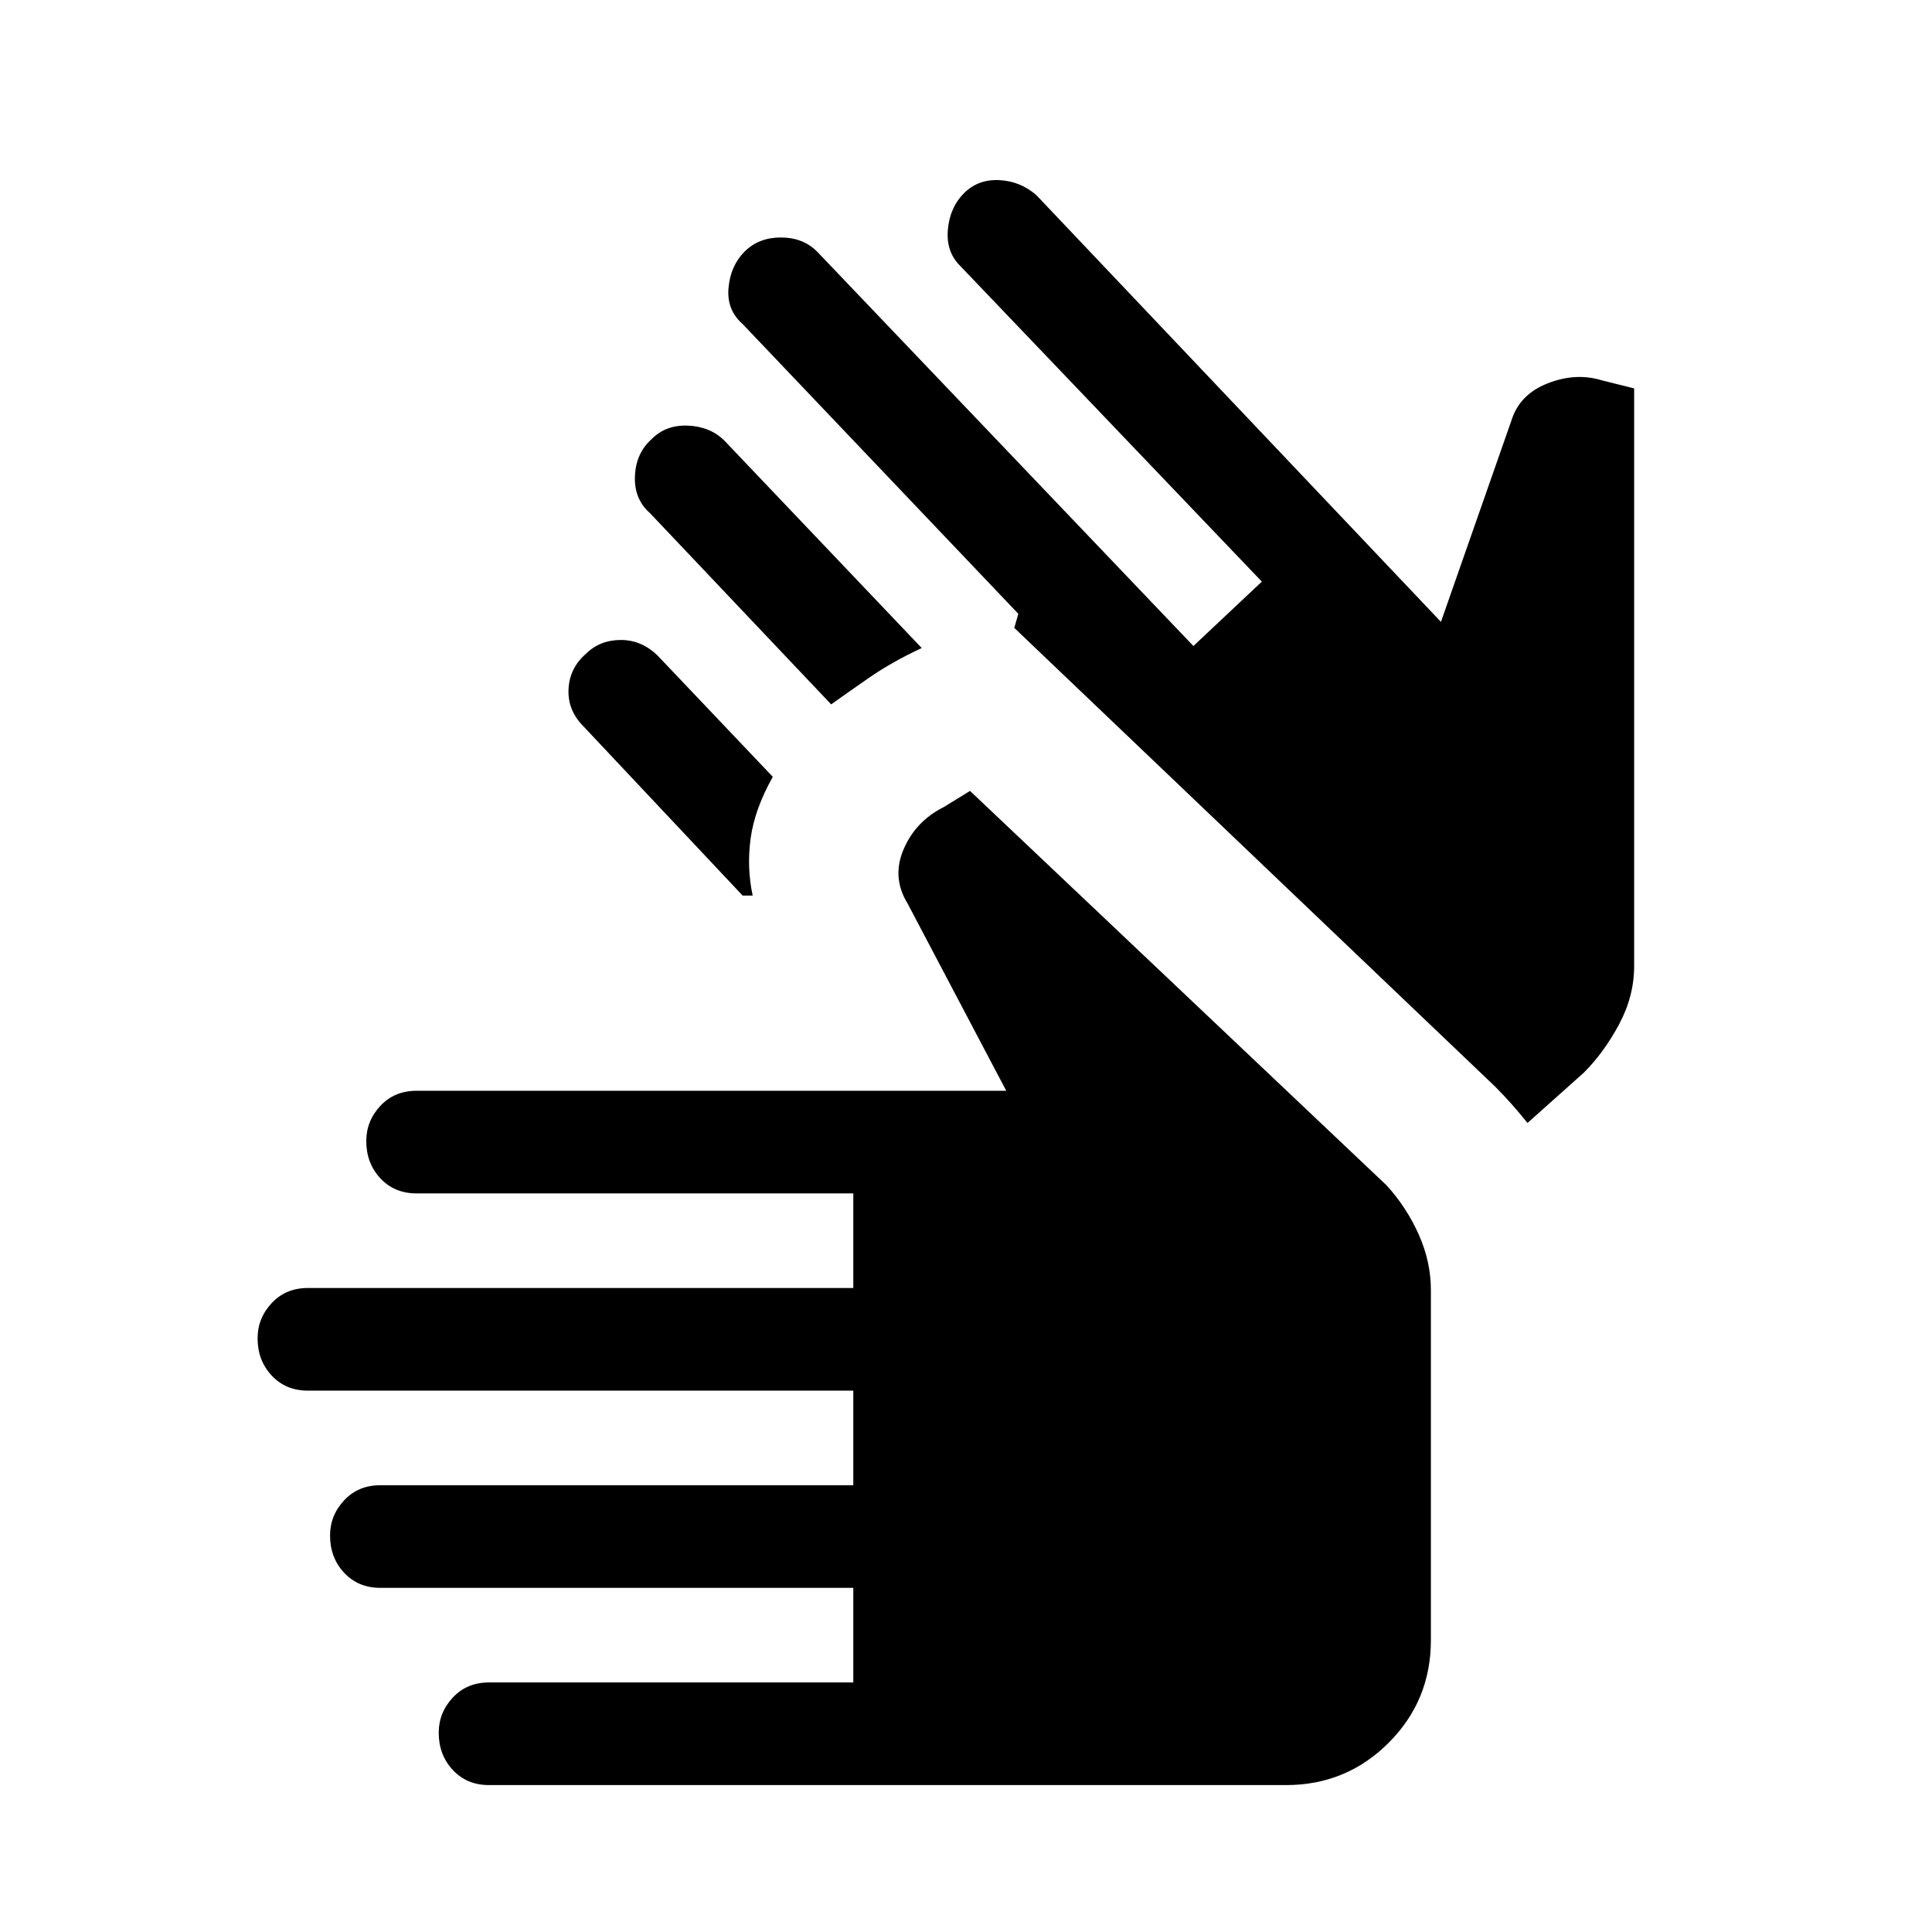<svg xmlns="http://www.w3.org/2000/svg" height="48" width="48"><path d="M12.15 44.35Q11.6 44.35 11.25 43.975Q10.9 43.6 10.9 43.05Q10.9 42.55 11.25 42.175Q11.6 41.8 12.15 41.8H21.2V39.45H9.45Q8.9 39.45 8.55 39.075Q8.2 38.7 8.2 38.15Q8.2 37.65 8.55 37.275Q8.9 36.9 9.45 36.9H21.2V34.55H7.65Q7.1 34.55 6.75 34.175Q6.4 33.8 6.4 33.25Q6.4 32.75 6.75 32.375Q7.1 32 7.65 32H21.2V29.65H10.35Q9.8 29.65 9.45 29.275Q9.1 28.9 9.1 28.35Q9.1 27.85 9.45 27.475Q9.8 27.1 10.35 27.1H25L22.55 22.45Q22.15 21.8 22.45 21.1Q22.75 20.4 23.45 20.05L24.1 19.65L34.45 29.45Q34.95 30 35.25 30.675Q35.55 31.35 35.55 32.05V40.75Q35.55 42.25 34.5 43.3Q33.45 44.35 31.95 44.35ZM20.65 17.5 16.15 12.75Q15.75 12.4 15.775 11.825Q15.8 11.25 16.2 10.9Q16.55 10.55 17.1 10.575Q17.65 10.6 18 10.95L22.9 16.1Q22.15 16.45 21.575 16.85Q21 17.25 20.65 17.5ZM18.45 22.25 14.5 18.05Q14.1 17.65 14.125 17.125Q14.15 16.6 14.55 16.25Q14.9 15.9 15.425 15.9Q15.95 15.9 16.35 16.3L19.2 19.3Q18.75 20.1 18.65 20.825Q18.55 21.55 18.7 22.25ZM37.95 27.9Q37.75 27.65 37.55 27.425Q37.35 27.2 37.15 27L25.2 15.6L25.3 15.25L18.45 8.05Q18.05 7.7 18.1 7.15Q18.15 6.6 18.5 6.25Q18.85 5.9 19.4 5.9Q19.95 5.9 20.3 6.25L29.65 16.05L31.35 14.45L23.85 6.6Q23.5 6.25 23.55 5.7Q23.6 5.15 23.95 4.8Q24.3 4.45 24.825 4.475Q25.35 4.5 25.75 4.85L35.8 15.45L37.55 10.45Q37.75 9.8 38.45 9.525Q39.15 9.25 39.8 9.45L40.6 9.65V24Q40.6 24.75 40.225 25.45Q39.85 26.15 39.35 26.65Z"/></svg>